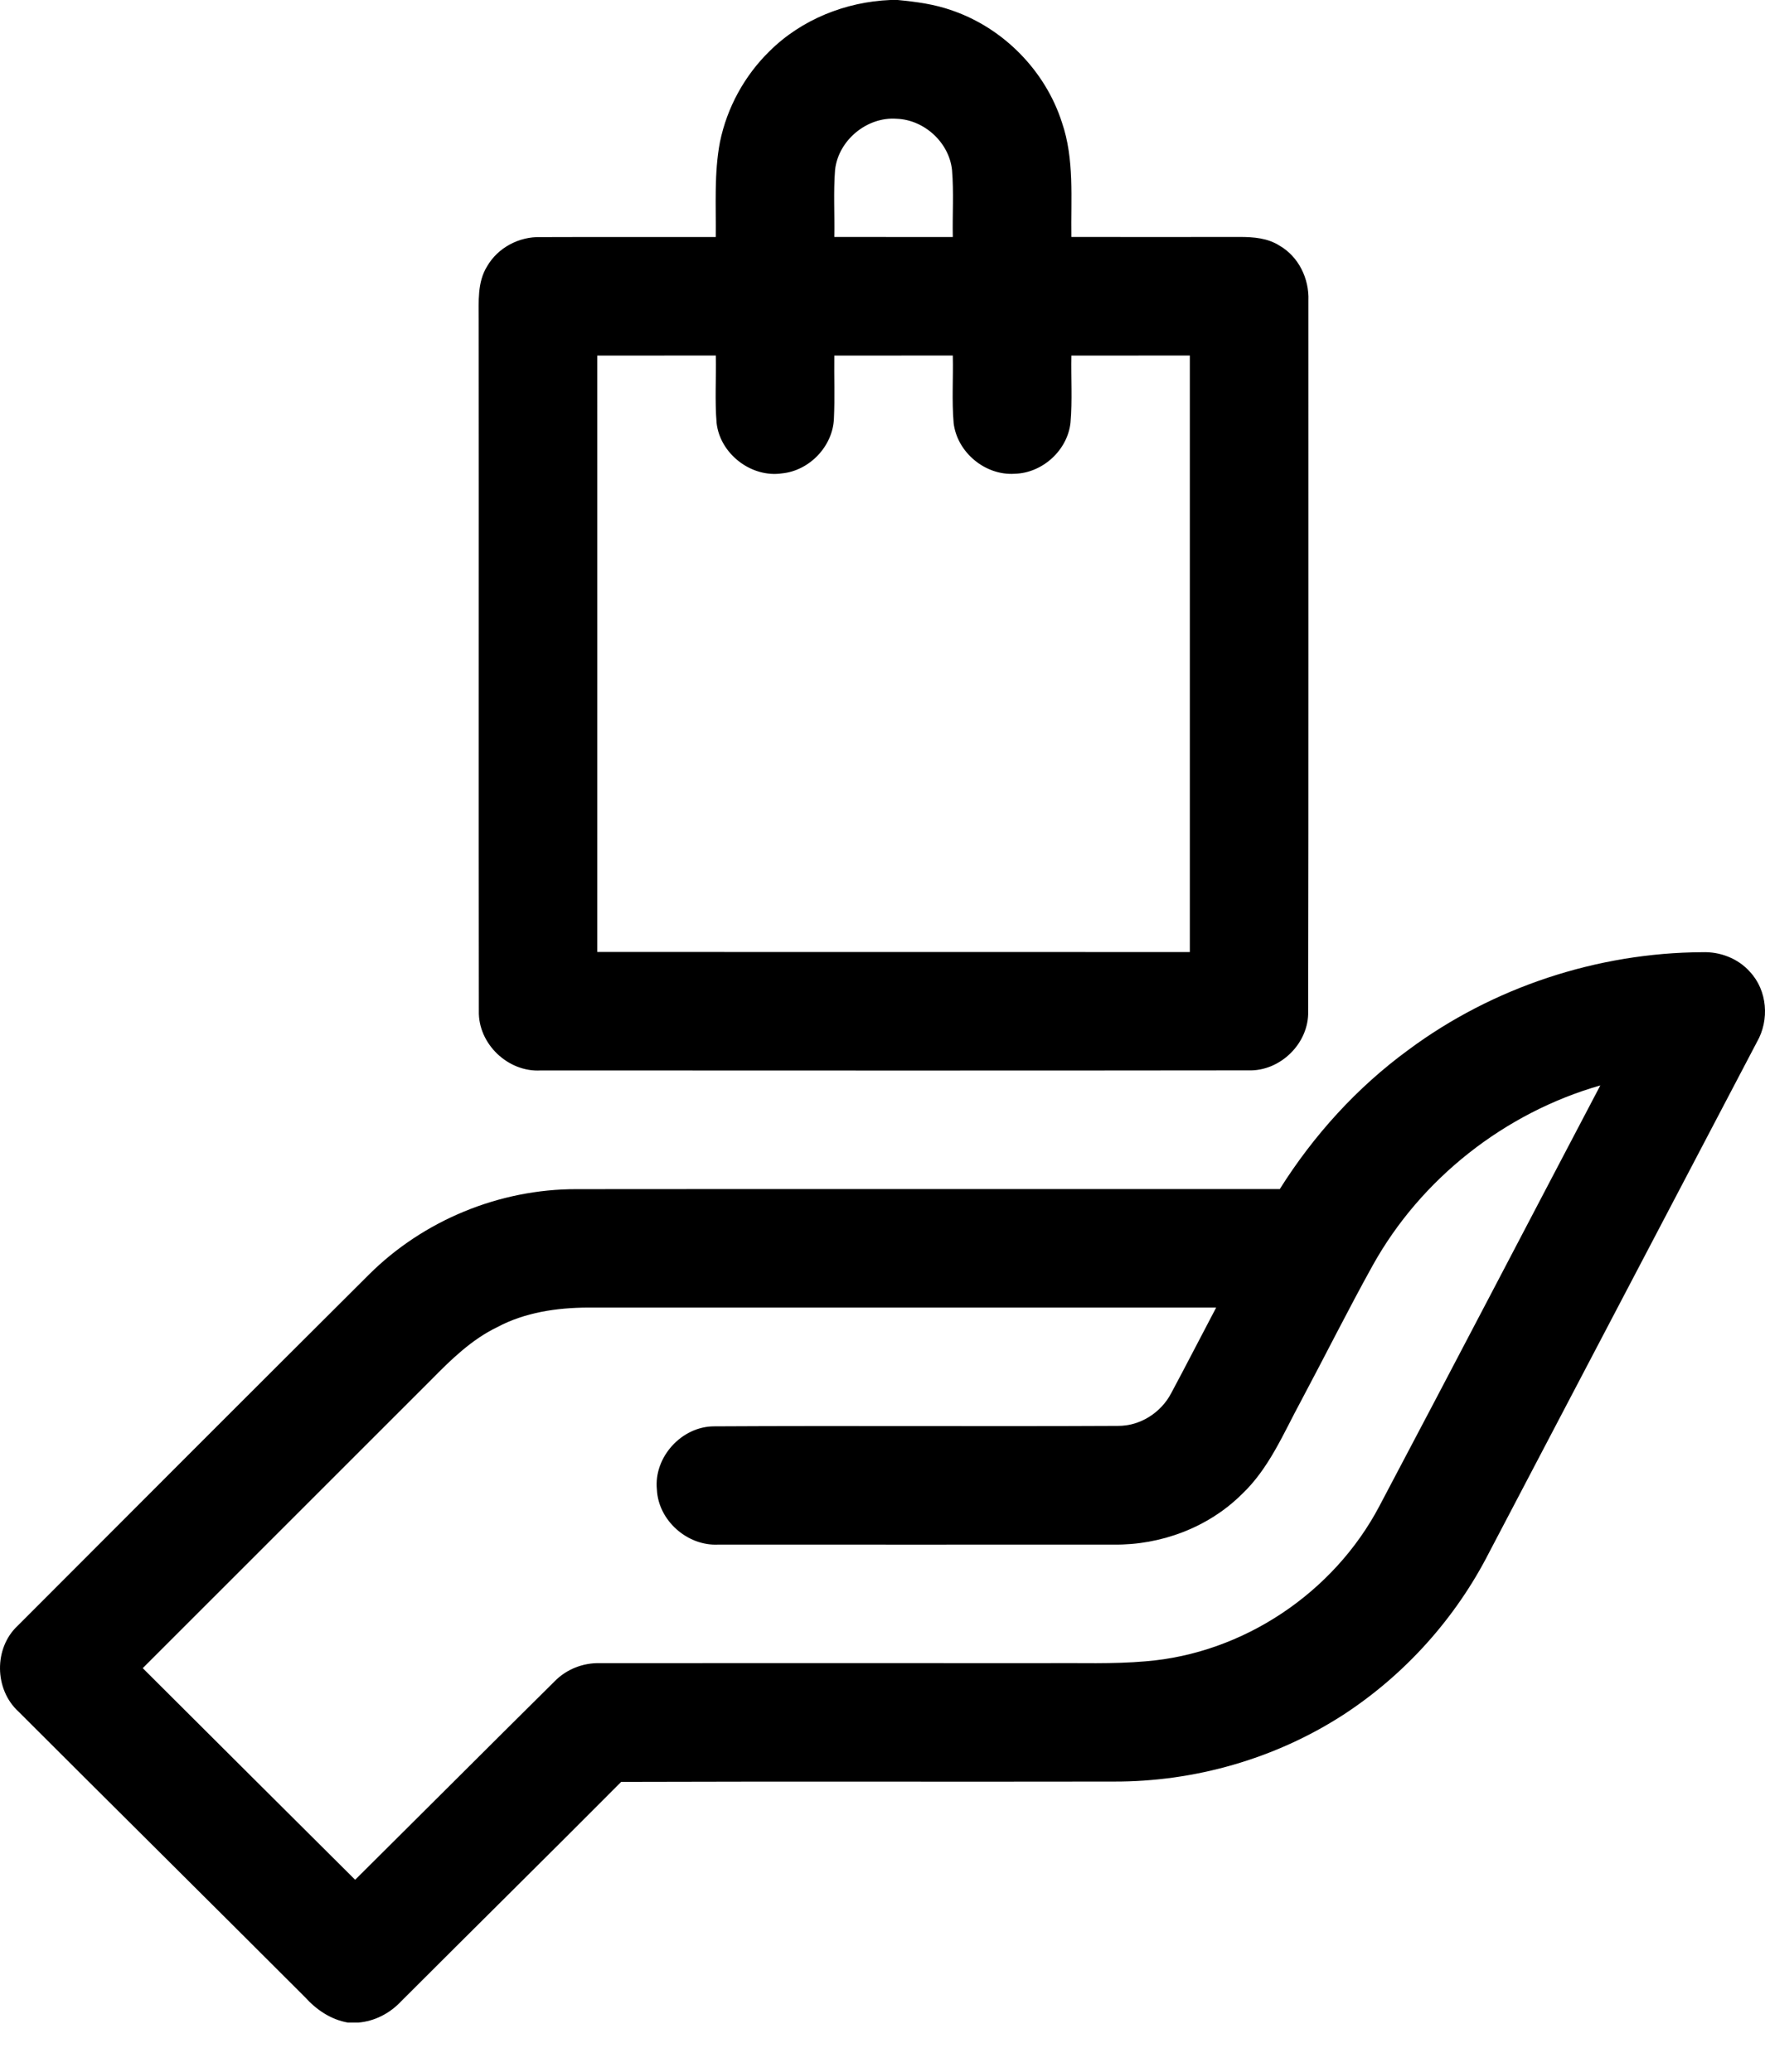 <svg width="23" height="27" viewBox="0 0 23 27" fill="none" xmlns="http://www.w3.org/2000/svg">
<path d="M11.602 0H11.698C11.939 0.023 12.182 0.055 12.411 0.138C13.078 0.368 13.623 0.924 13.838 1.595C14.003 2.075 13.953 2.591 13.961 3.088C14.693 3.089 15.426 3.089 16.159 3.088C16.335 3.088 16.521 3.103 16.673 3.201C16.923 3.344 17.061 3.632 17.05 3.916C17.049 7.003 17.053 10.091 17.047 13.179C17.058 13.596 16.683 13.964 16.266 13.949C13.194 13.953 10.121 13.951 7.049 13.95C6.622 13.977 6.229 13.604 6.24 13.175C6.236 10.174 6.241 7.173 6.238 4.172C6.239 3.936 6.217 3.68 6.348 3.47C6.488 3.227 6.766 3.081 7.045 3.09C7.806 3.087 8.567 3.09 9.327 3.089C9.332 2.675 9.304 2.258 9.382 1.85C9.474 1.402 9.702 0.985 10.029 0.666C10.445 0.253 11.02 0.024 11.602 0ZM10.882 2.213C10.859 2.504 10.878 2.797 10.872 3.088C11.387 3.089 11.902 3.089 12.416 3.089C12.41 2.798 12.43 2.506 12.406 2.216C12.369 1.858 12.045 1.561 11.686 1.548C11.299 1.518 10.925 1.827 10.882 2.213ZM7.783 4.634C7.783 7.225 7.784 9.815 7.783 12.406C10.357 12.407 12.931 12.407 15.505 12.407C15.505 9.816 15.505 7.225 15.505 4.633C14.991 4.633 14.476 4.633 13.961 4.634C13.955 4.925 13.975 5.217 13.95 5.507C13.912 5.867 13.586 6.164 13.225 6.174C12.841 6.201 12.472 5.896 12.427 5.513C12.402 5.221 12.423 4.927 12.416 4.633C11.902 4.633 11.387 4.633 10.872 4.634C10.868 4.907 10.88 5.18 10.867 5.453C10.854 5.814 10.55 6.133 10.192 6.169C9.79 6.229 9.383 5.915 9.338 5.512C9.314 5.22 9.334 4.926 9.328 4.633C8.813 4.633 8.298 4.633 7.783 4.634Z" fill="black"/>
<path d="M18.354 13.681C19.453 12.865 20.816 12.416 22.184 12.409C22.415 12.401 22.649 12.49 22.803 12.664C23.031 12.907 23.06 13.291 22.896 13.577C21.733 15.796 20.568 18.015 19.404 20.234C18.968 21.089 18.305 21.827 17.5 22.35C16.617 22.92 15.565 23.221 14.513 23.217C12.374 23.221 10.234 23.214 8.095 23.221C7.143 24.178 6.181 25.127 5.227 26.081C5.08 26.238 4.882 26.341 4.668 26.358H4.534C4.313 26.32 4.124 26.192 3.976 26.028C2.733 24.785 1.484 23.548 0.241 22.305C-0.075 22.017 -0.082 21.477 0.231 21.186C1.755 19.659 3.28 18.132 4.808 16.61C5.518 15.903 6.508 15.495 7.511 15.497C10.566 15.494 13.621 15.497 16.677 15.496C17.118 14.795 17.684 14.17 18.354 13.681ZM17.885 16.496C17.564 17.075 17.268 17.668 16.956 18.253C16.726 18.677 16.537 19.14 16.178 19.477C15.741 19.908 15.125 20.137 14.514 20.129C12.796 20.129 11.078 20.13 9.361 20.129C8.958 20.15 8.579 19.816 8.56 19.412C8.517 18.99 8.883 18.587 9.307 18.588C11.06 18.578 12.813 18.591 14.566 18.582C14.857 18.585 15.13 18.41 15.263 18.154C15.461 17.785 15.652 17.411 15.848 17.04C13.119 17.04 10.391 17.041 7.663 17.04C7.256 17.042 6.841 17.102 6.478 17.296C6.146 17.456 5.878 17.718 5.622 17.978C4.368 19.232 3.114 20.485 1.86 21.739C2.782 22.659 3.705 23.578 4.628 24.497C5.496 23.635 6.36 22.77 7.229 21.909C7.382 21.753 7.599 21.668 7.817 21.674C9.757 21.672 11.696 21.674 13.636 21.674C14.067 21.669 14.499 21.688 14.929 21.65C16.201 21.548 17.379 20.756 17.973 19.631C18.939 17.805 19.893 15.973 20.854 14.145C19.608 14.502 18.514 15.361 17.885 16.496Z" fill="black"/>
</svg>
